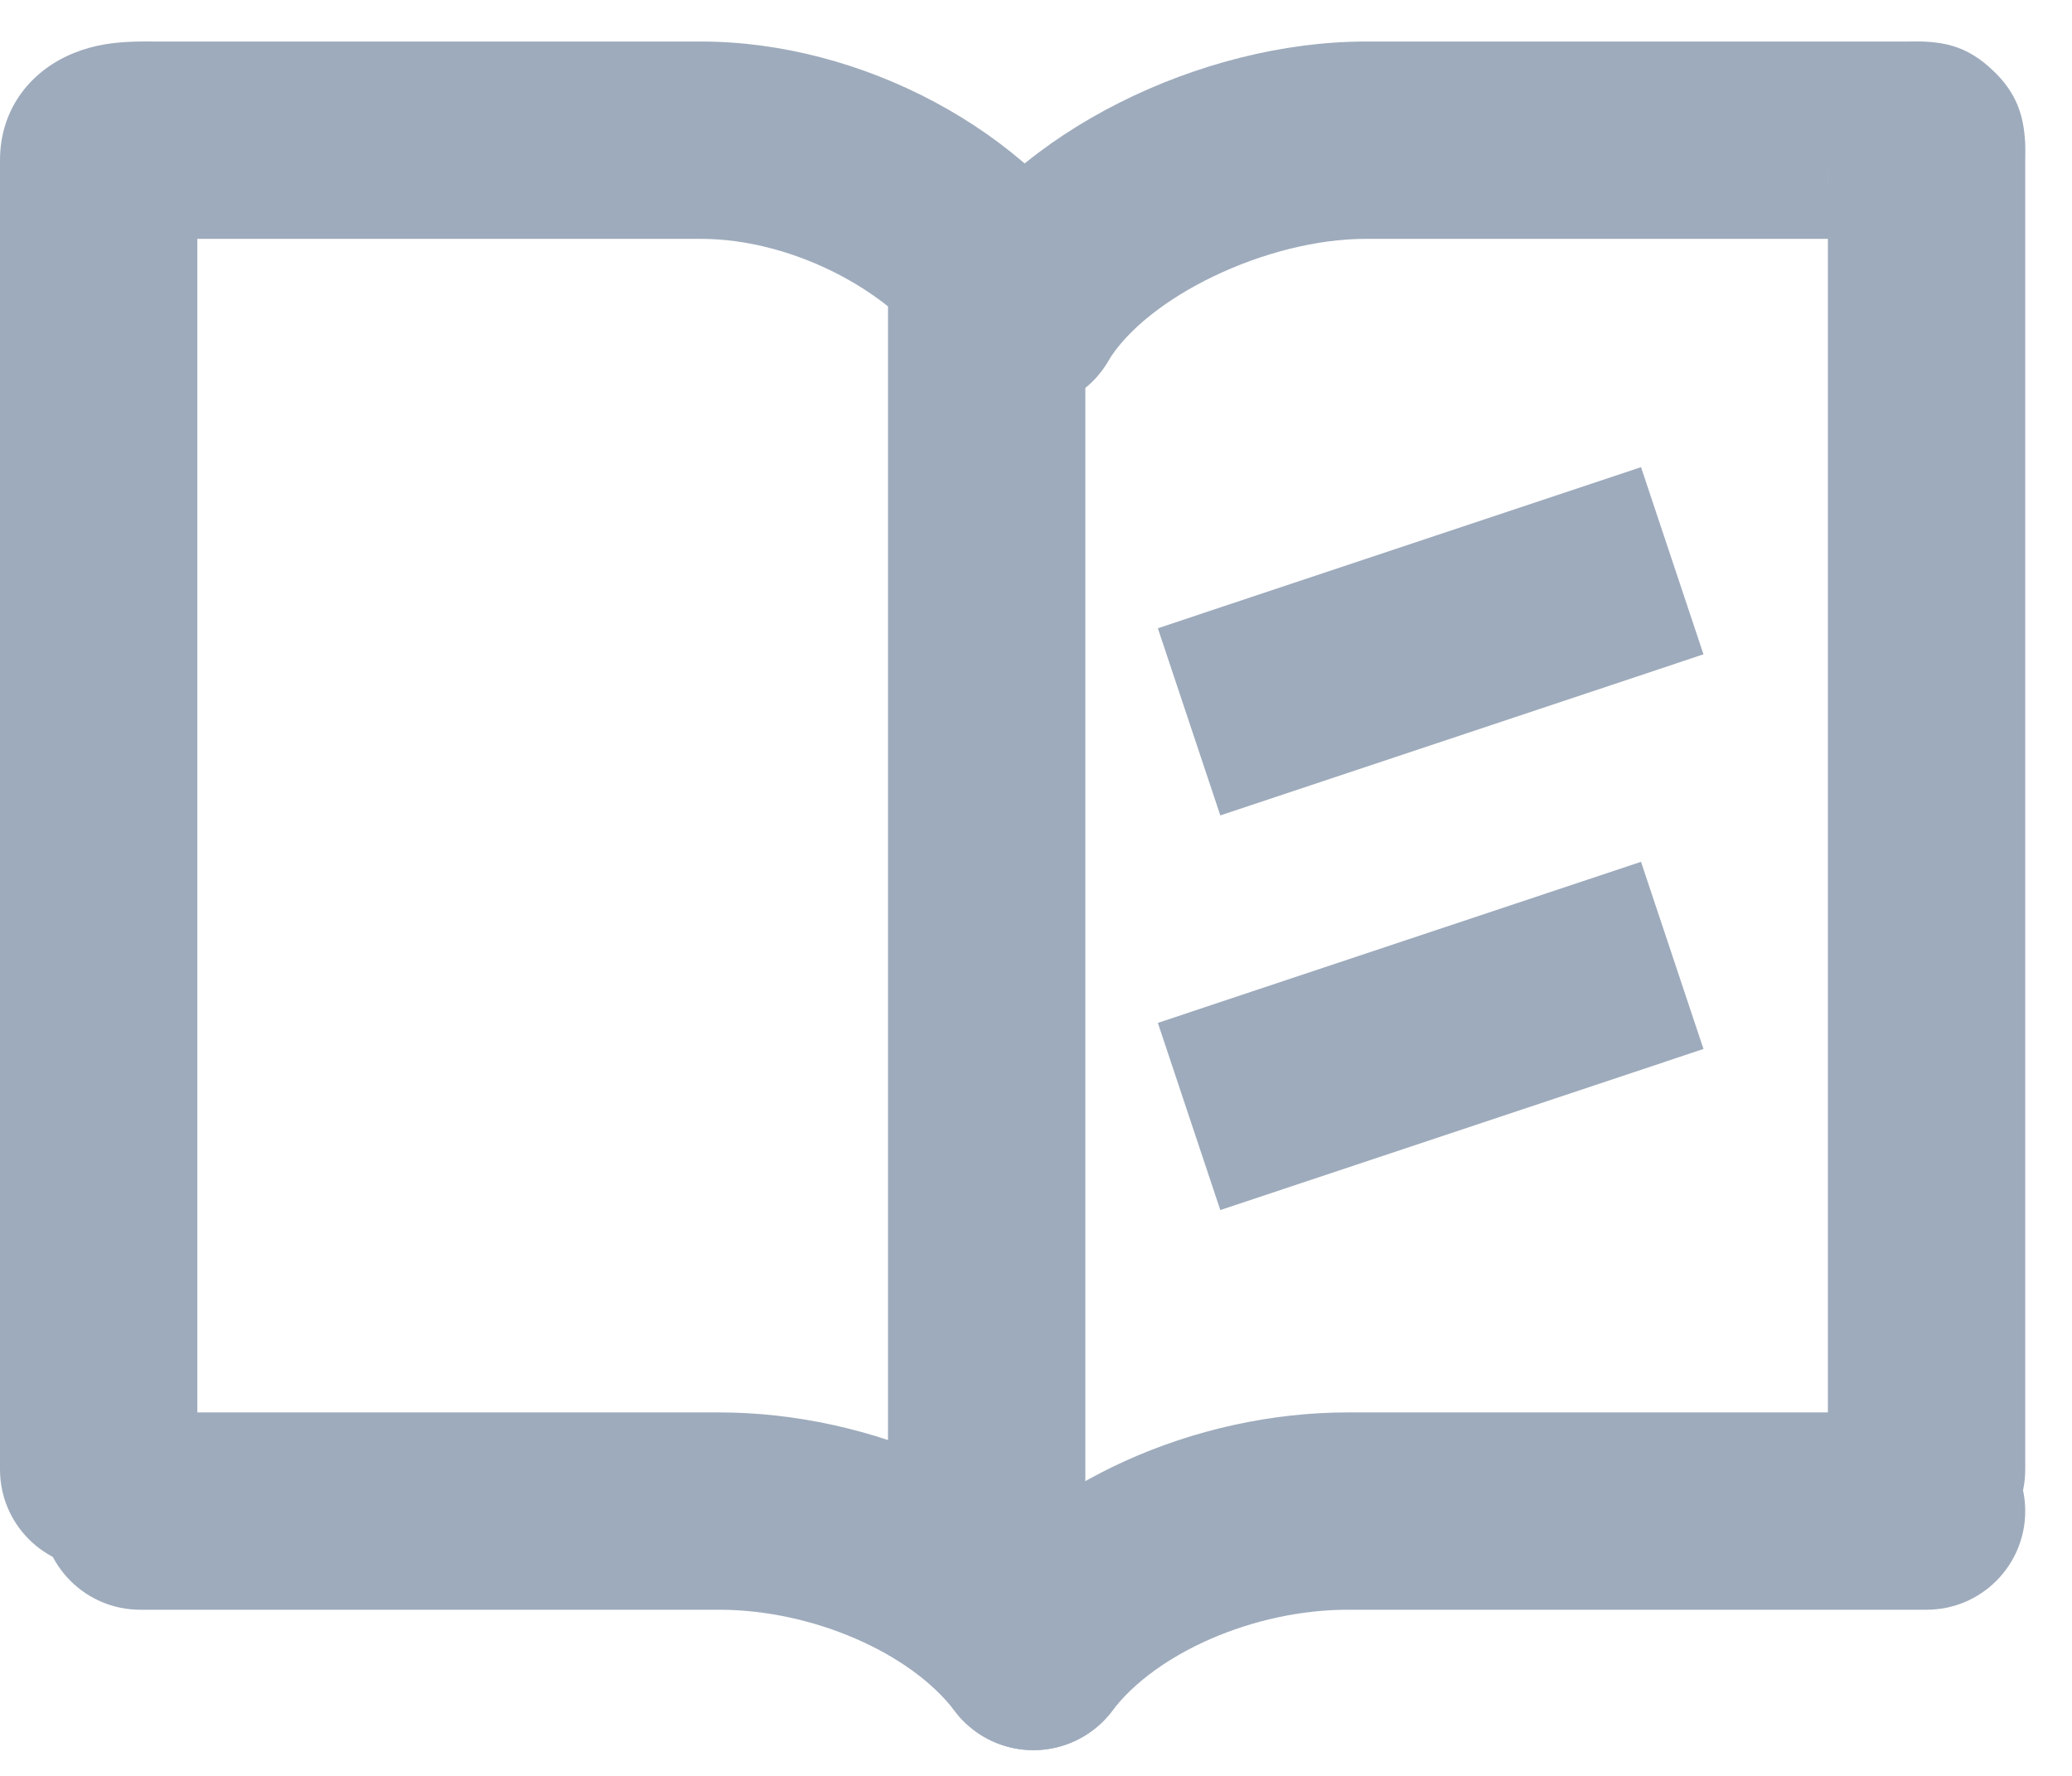 <?xml version="1.0" encoding="UTF-8"?>
<svg width="21px" height="18px" viewBox="0 0 21 18" version="1.1" xmlns="http://www.w3.org/2000/svg" xmlns:xlink="http://www.w3.org/1999/xlink">
    <!-- Generator: Sketch 47.1 (45422) - http://www.bohemiancoding.com/sketch -->
    <title>library</title>
    <desc>Created with Sketch.</desc>
    <defs></defs>
    <g id="Symbols" stroke="none" stroke-width="1" fill="none" fill-rule="evenodd">
        <g id="Menu---Stimulation" transform="translate(-18, -240)" fill-rule="nonzero" fill="#9EABBC">
            <g id="Group-15">
                <g id="Group-7" transform="translate(1, 0)">
                    <g id="library" transform="translate(17, 240)">
                        <polygon id="Stroke-450" points="11 3.105 9 3.105 9 15.737 11 15.737"></polygon>
                        <path d="M2,1.623 C2,2.288 1.685,2.413 1.43,2.421 C1.459,2.42 1.482,2.42 1.555,2.421 C1.591,2.421 1.591,2.421 1.631,2.421 L7.105,2.421 C8.048,2.421 9.092,2.974 9.512,3.671 C9.797,4.144 10.411,4.297 10.884,4.012 C11.357,3.727 11.51,3.112 11.225,2.639 C10.432,1.322 8.73,0.421 7.105,0.421 L1.631,0.421 C1.607,0.421 1.607,0.421 1.573,0.421 C1.484,0.42 1.43,0.42 1.364,0.422 C1.141,0.429 0.954,0.456 0.755,0.535 C0.324,0.706 0,1.093 0,1.623 L0,14.895 C0,15.447 0.448,15.895 1,15.895 C1.552,15.895 2,15.447 2,14.895 L2,1.623 Z" id="Stroke-451"></path>
                        <path d="M20.526,1.623 C20.527,1.564 20.528,1.498 20.525,1.442 C20.51,1.174 20.442,0.941 20.191,0.707 C19.954,0.484 19.741,0.431 19.485,0.421 C19.436,0.42 19.373,0.42 19.315,0.421 L13.842,0.421 C12.178,0.421 10.29,1.335 9.51,2.641 C9.227,3.115 9.381,3.729 9.855,4.013 C10.33,4.296 10.944,4.141 11.227,3.667 C11.618,3.012 12.839,2.421 13.842,2.421 L19.315,2.421 C19.416,2.42 19.418,2.42 19.408,2.42 C19.217,2.413 19.04,2.368 18.825,2.167 C18.501,1.864 18.526,2.333 18.526,1.623 L18.526,14.895 C18.526,15.447 18.974,15.895 19.526,15.895 C20.079,15.895 20.526,15.447 20.526,14.895 L20.526,1.623 Z" id="Stroke-452"></path>
                        <path d="M7.289,16.316 C8.238,16.316 9.232,16.756 9.677,17.343 C10.01,17.783 10.637,17.87 11.078,17.536 C11.518,17.203 11.604,16.575 11.271,16.135 C10.427,15.021 8.835,14.316 7.289,14.316 L1.421,14.316 C0.869,14.316 0.421,14.764 0.421,15.316 C0.421,15.868 0.869,16.316 1.421,16.316 L7.289,16.316 Z" id="Stroke-453"></path>
                        <path d="M13.659,14.316 C12.113,14.316 10.521,15.021 9.677,16.135 C9.343,16.575 9.43,17.203 9.87,17.536 C10.31,17.87 10.937,17.783 11.271,17.343 C11.715,16.756 12.709,16.316 13.659,16.316 L19.526,16.316 C20.079,16.316 20.526,15.868 20.526,15.316 C20.526,14.764 20.079,14.316 19.526,14.316 L13.659,14.316 Z" id="Stroke-454"></path>
                        <polygon id="Line" points="16.316 6.949 17.265 6.632 16.632 4.735 15.684 5.051 12.684 6.051 11.735 6.368 12.368 8.265 13.316 7.949"></polygon>
                        <polygon id="Line" points="16.316 10.949 17.265 10.632 16.632 8.735 15.684 9.051 12.684 10.051 11.735 10.368 12.368 12.265 13.316 11.949"></polygon>
                    </g>
                </g>
            </g>
        </g>
    </g>
</svg>